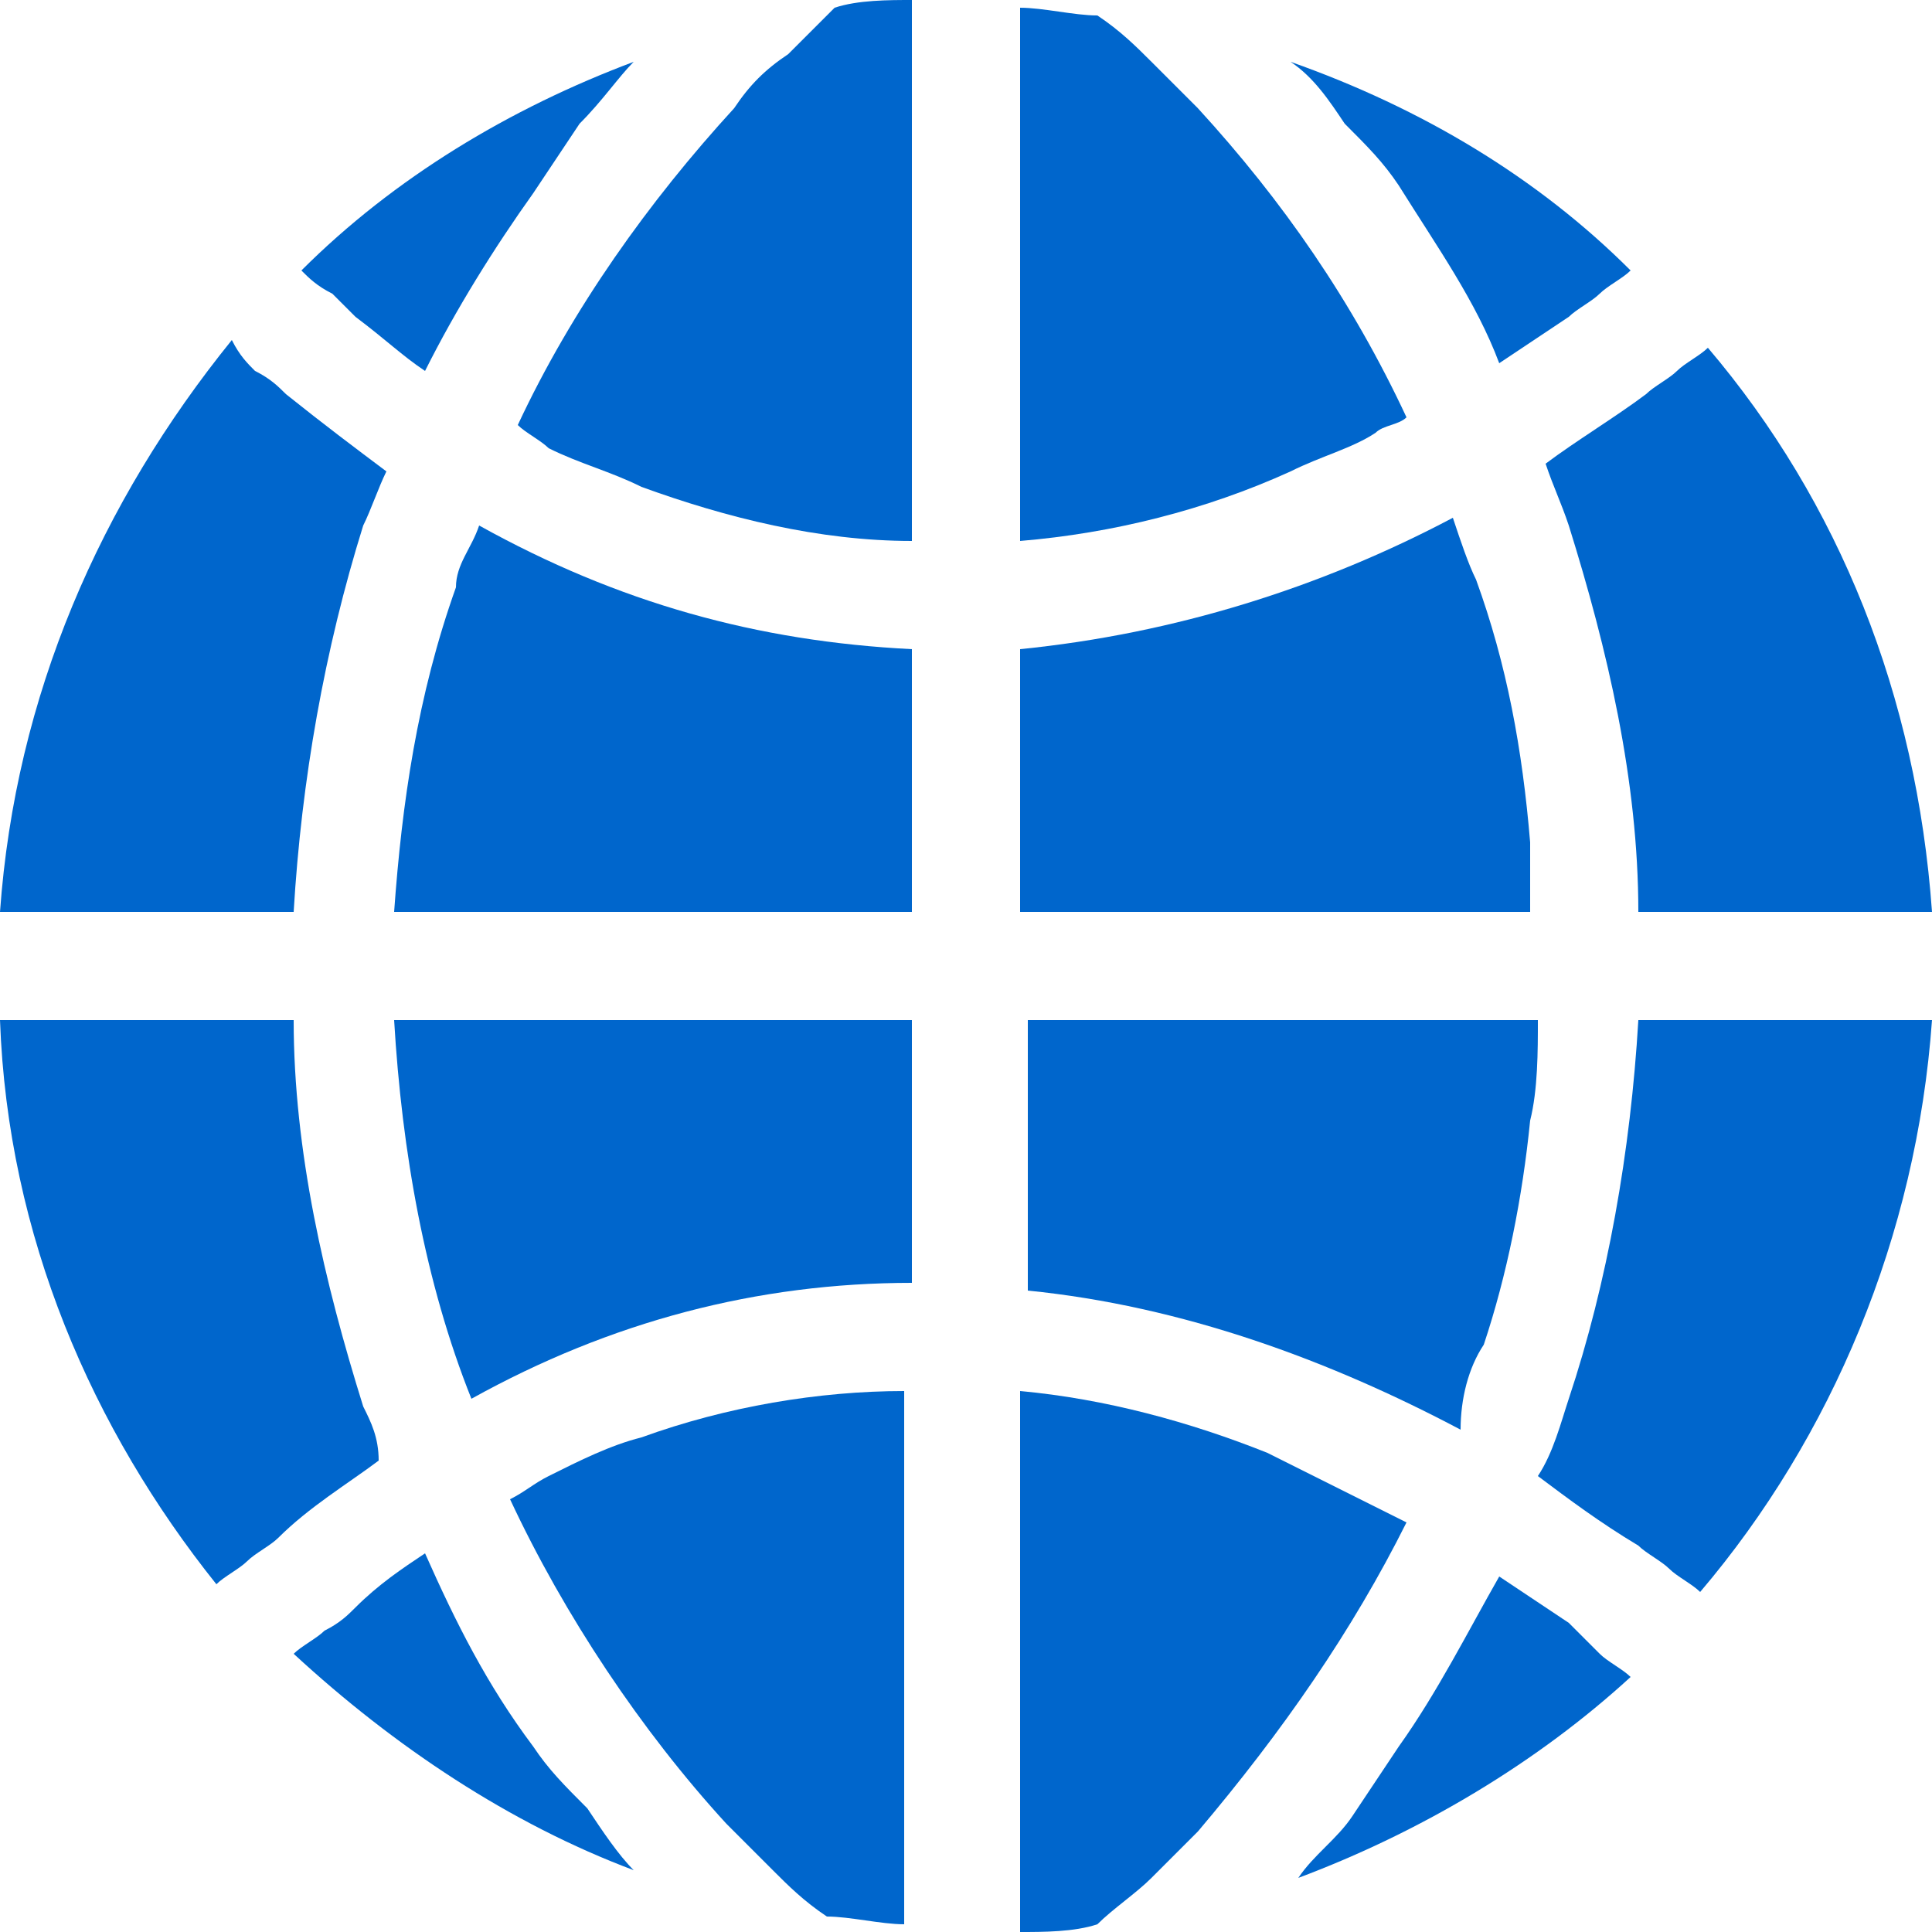 <?xml version="1.0" encoding="utf-8"?>
<!-- Generator: Adobe Illustrator 19.0.0, SVG Export Plug-In . SVG Version: 6.00 Build 0)  -->
<svg version="1.1" id="Black_1C" xmlns="http://www.w3.org/2000/svg" xmlns:xlink="http://www.w3.org/1999/xlink" x="0px" y="0px"
	 viewBox="-203 78 25 25" style="enable-background:new -203 78 25 25;" xml:space="preserve">
<style type="text/css">
	.st0{fill:#0066CC;}
</style>
<g>
	<path class="st0" d="M-183.8,95.4c0.3-0.9,0.5-1.9,0.6-2.9c0.1-0.4,0.1-0.9,0.1-1.3h-1.2h-5.4l0,0v3.5c2,0.2,3.9,0.9,5.6,1.8
		C-184.1,96.1-184,95.7-183.8,95.4z"/>
	<path class="st0" d="M-197.1,85.6c-0.5,1.4-0.7,2.8-0.8,4.2h0.1h1.3h5.3v-2.3v-1.1c-2-0.1-3.8-0.6-5.6-1.6
		C-196.9,85.1-197.1,85.3-197.1,85.6z"/>
	<path class="st0" d="M-198.3,96.2c-0.5-1.6-0.9-3.3-0.9-5h-2.8l0,0h-0.5h-0.5c0.1,2.8,1.2,5.3,2.8,7.3c0.1-0.1,0.3-0.2,0.4-0.3
		c0.1-0.1,0.3-0.2,0.4-0.3c0.4-0.4,0.9-0.7,1.3-1C-198.1,96.6-198.2,96.4-198.3,96.2z"/>
	<path class="st0" d="M-197.7,91.2h-0.2c0.1,1.7,0.4,3.4,1,4.9l0,0c1.8-1,3.7-1.5,5.7-1.5l0,0v-1.1v-2.3h-5.3H-197.7z"/>
	<path class="st0" d="M-182.7,84.8c0.5,1.6,0.9,3.3,0.9,5h2.8l0,0h0.5h0.5c-0.2-2.8-1.2-5.3-2.9-7.3c-0.1,0.1-0.3,0.2-0.4,0.3
		c-0.1,0.1-0.3,0.2-0.4,0.3c-0.4,0.3-0.9,0.6-1.3,0.9C-182.9,84.3-182.8,84.5-182.7,84.8z"/>
	<path class="st0" d="M-194.7,96.6c-0.4,0.1-0.8,0.3-1.2,0.5c-0.2,0.1-0.3,0.2-0.5,0.3c0.7,1.5,1.7,3,2.8,4.2l0,0
		c0.2,0.2,0.4,0.4,0.6,0.6c0.2,0.2,0.4,0.4,0.7,0.6c0.3,0,0.7,0.1,1,0.1v-0.5V102v-1.2V96l0,0C-192.4,96-193.6,96.2-194.7,96.6z"/>
	<path class="st0" d="M-184.8,97.7c-0.6-0.3-1.2-0.6-1.8-0.9c-1-0.4-2.1-0.7-3.2-0.8l0,0v6v0.5v0.5c0.3,0,0.7,0,1-0.1
		c0.2-0.2,0.5-0.4,0.7-0.6c0.2-0.2,0.4-0.4,0.6-0.6l0,0C-186.4,100.4-185.5,99.1-184.8,97.7L-184.8,97.7z"/>
	<path class="st0" d="M-184.4,89.8h1.2c0-0.3,0-0.6,0-0.9c-0.1-1.2-0.3-2.3-0.7-3.4c-0.1-0.2-0.2-0.5-0.3-0.8
		c-1.7,0.9-3.6,1.5-5.6,1.7v3.4l0,0C-189.8,89.8-184.4,89.8-184.4,89.8z"/>
	<path class="st0" d="M-186.3,84.1c0.4-0.2,0.8-0.3,1.1-0.5c0.1-0.1,0.3-0.1,0.4-0.2c-0.7-1.5-1.6-2.8-2.7-4l0,0
		c-0.2-0.2-0.4-0.4-0.6-0.6c-0.2-0.2-0.4-0.4-0.7-0.6c-0.3,0-0.7-0.1-1-0.1v0.5V79v6l0,0C-188.6,84.9-187.4,84.6-186.3,84.1z"/>
	<path class="st0" d="M-192.8,78.7c-0.3,0.2-0.5,0.4-0.7,0.7l0,0c-1.1,1.2-2.1,2.6-2.8,4.1c0.1,0.1,0.3,0.2,0.4,0.3
		c0.4,0.2,0.8,0.3,1.2,0.5c1.1,0.4,2.3,0.7,3.5,0.7v-4.7V79v-0.5V78c-0.3,0-0.7,0-1,0.1C-192.4,78.3-192.6,78.5-192.8,78.7z"/>
	<path class="st0" d="M-202,89.8L-202,89.8h2.8c0.1-1.7,0.4-3.4,0.9-5c0.1-0.2,0.2-0.5,0.3-0.7c-0.4-0.3-0.8-0.6-1.3-1
		c-0.1-0.1-0.2-0.2-0.4-0.3c-0.1-0.1-0.2-0.2-0.3-0.4c-1.7,2.1-2.8,4.6-3,7.4h0.5H-202z"/>
	<path class="st0" d="M-196.1,100.6C-196.1,100.6-196.1,100.5-196.1,100.6c-0.6-0.8-1-1.6-1.4-2.5c-0.3,0.2-0.6,0.4-0.9,0.7l0,0
		c-0.1,0.1-0.2,0.2-0.4,0.3c-0.1,0.1-0.3,0.2-0.4,0.3c1.3,1.2,2.8,2.2,4.4,2.8c-0.2-0.2-0.4-0.5-0.6-0.8
		C-195.7,101.1-195.9,100.9-196.1,100.6z"/>
	<path class="st0" d="M-198.4,82.1C-198.4,82.1-198.3,82.1-198.4,82.1c0.4,0.3,0.6,0.5,0.9,0.7c0.4-0.8,0.9-1.6,1.4-2.3l0,0
		c0.2-0.3,0.4-0.6,0.6-0.9c0.3-0.3,0.5-0.6,0.7-0.8c-1.6,0.6-3.1,1.5-4.3,2.7c0.1,0.1,0.2,0.2,0.4,0.3
		C-198.6,81.9-198.5,82-198.4,82.1z"/>
	<path class="st0" d="M-182.7,99L-182.7,99c-0.3-0.2-0.6-0.4-0.9-0.6c-0.4,0.7-0.8,1.5-1.3,2.2l0,0c-0.2,0.3-0.4,0.6-0.6,0.9
		s-0.5,0.5-0.7,0.8c1.6-0.6,3.1-1.5,4.3-2.6c-0.1-0.1-0.3-0.2-0.4-0.3C-182.5,99.2-182.6,99.1-182.7,99z"/>
	<path class="st0" d="M-184.9,80.4C-184.9,80.4-184.9,80.5-184.9,80.4c0.5,0.8,1,1.5,1.3,2.3c0.3-0.2,0.6-0.4,0.9-0.6l0,0
		c0.1-0.1,0.3-0.2,0.4-0.3c0.1-0.1,0.3-0.2,0.4-0.3c-1.2-1.2-2.7-2.1-4.4-2.7c0.3,0.2,0.5,0.5,0.7,0.8
		C-185.3,79.9-185.1,80.1-184.9,80.4z"/>
	<path class="st0" d="M-179,91.2L-179,91.2h-2.8c-0.1,1.7-0.4,3.4-0.9,4.9c-0.1,0.3-0.2,0.7-0.4,1c0.4,0.3,0.8,0.6,1.3,0.9
		c0.1,0.1,0.3,0.2,0.4,0.3c0.1,0.1,0.3,0.2,0.4,0.3c1.7-2,2.8-4.6,3-7.4h-0.5C-178.5,91.2-179,91.2-179,91.2z"/>
</g>
</svg>
